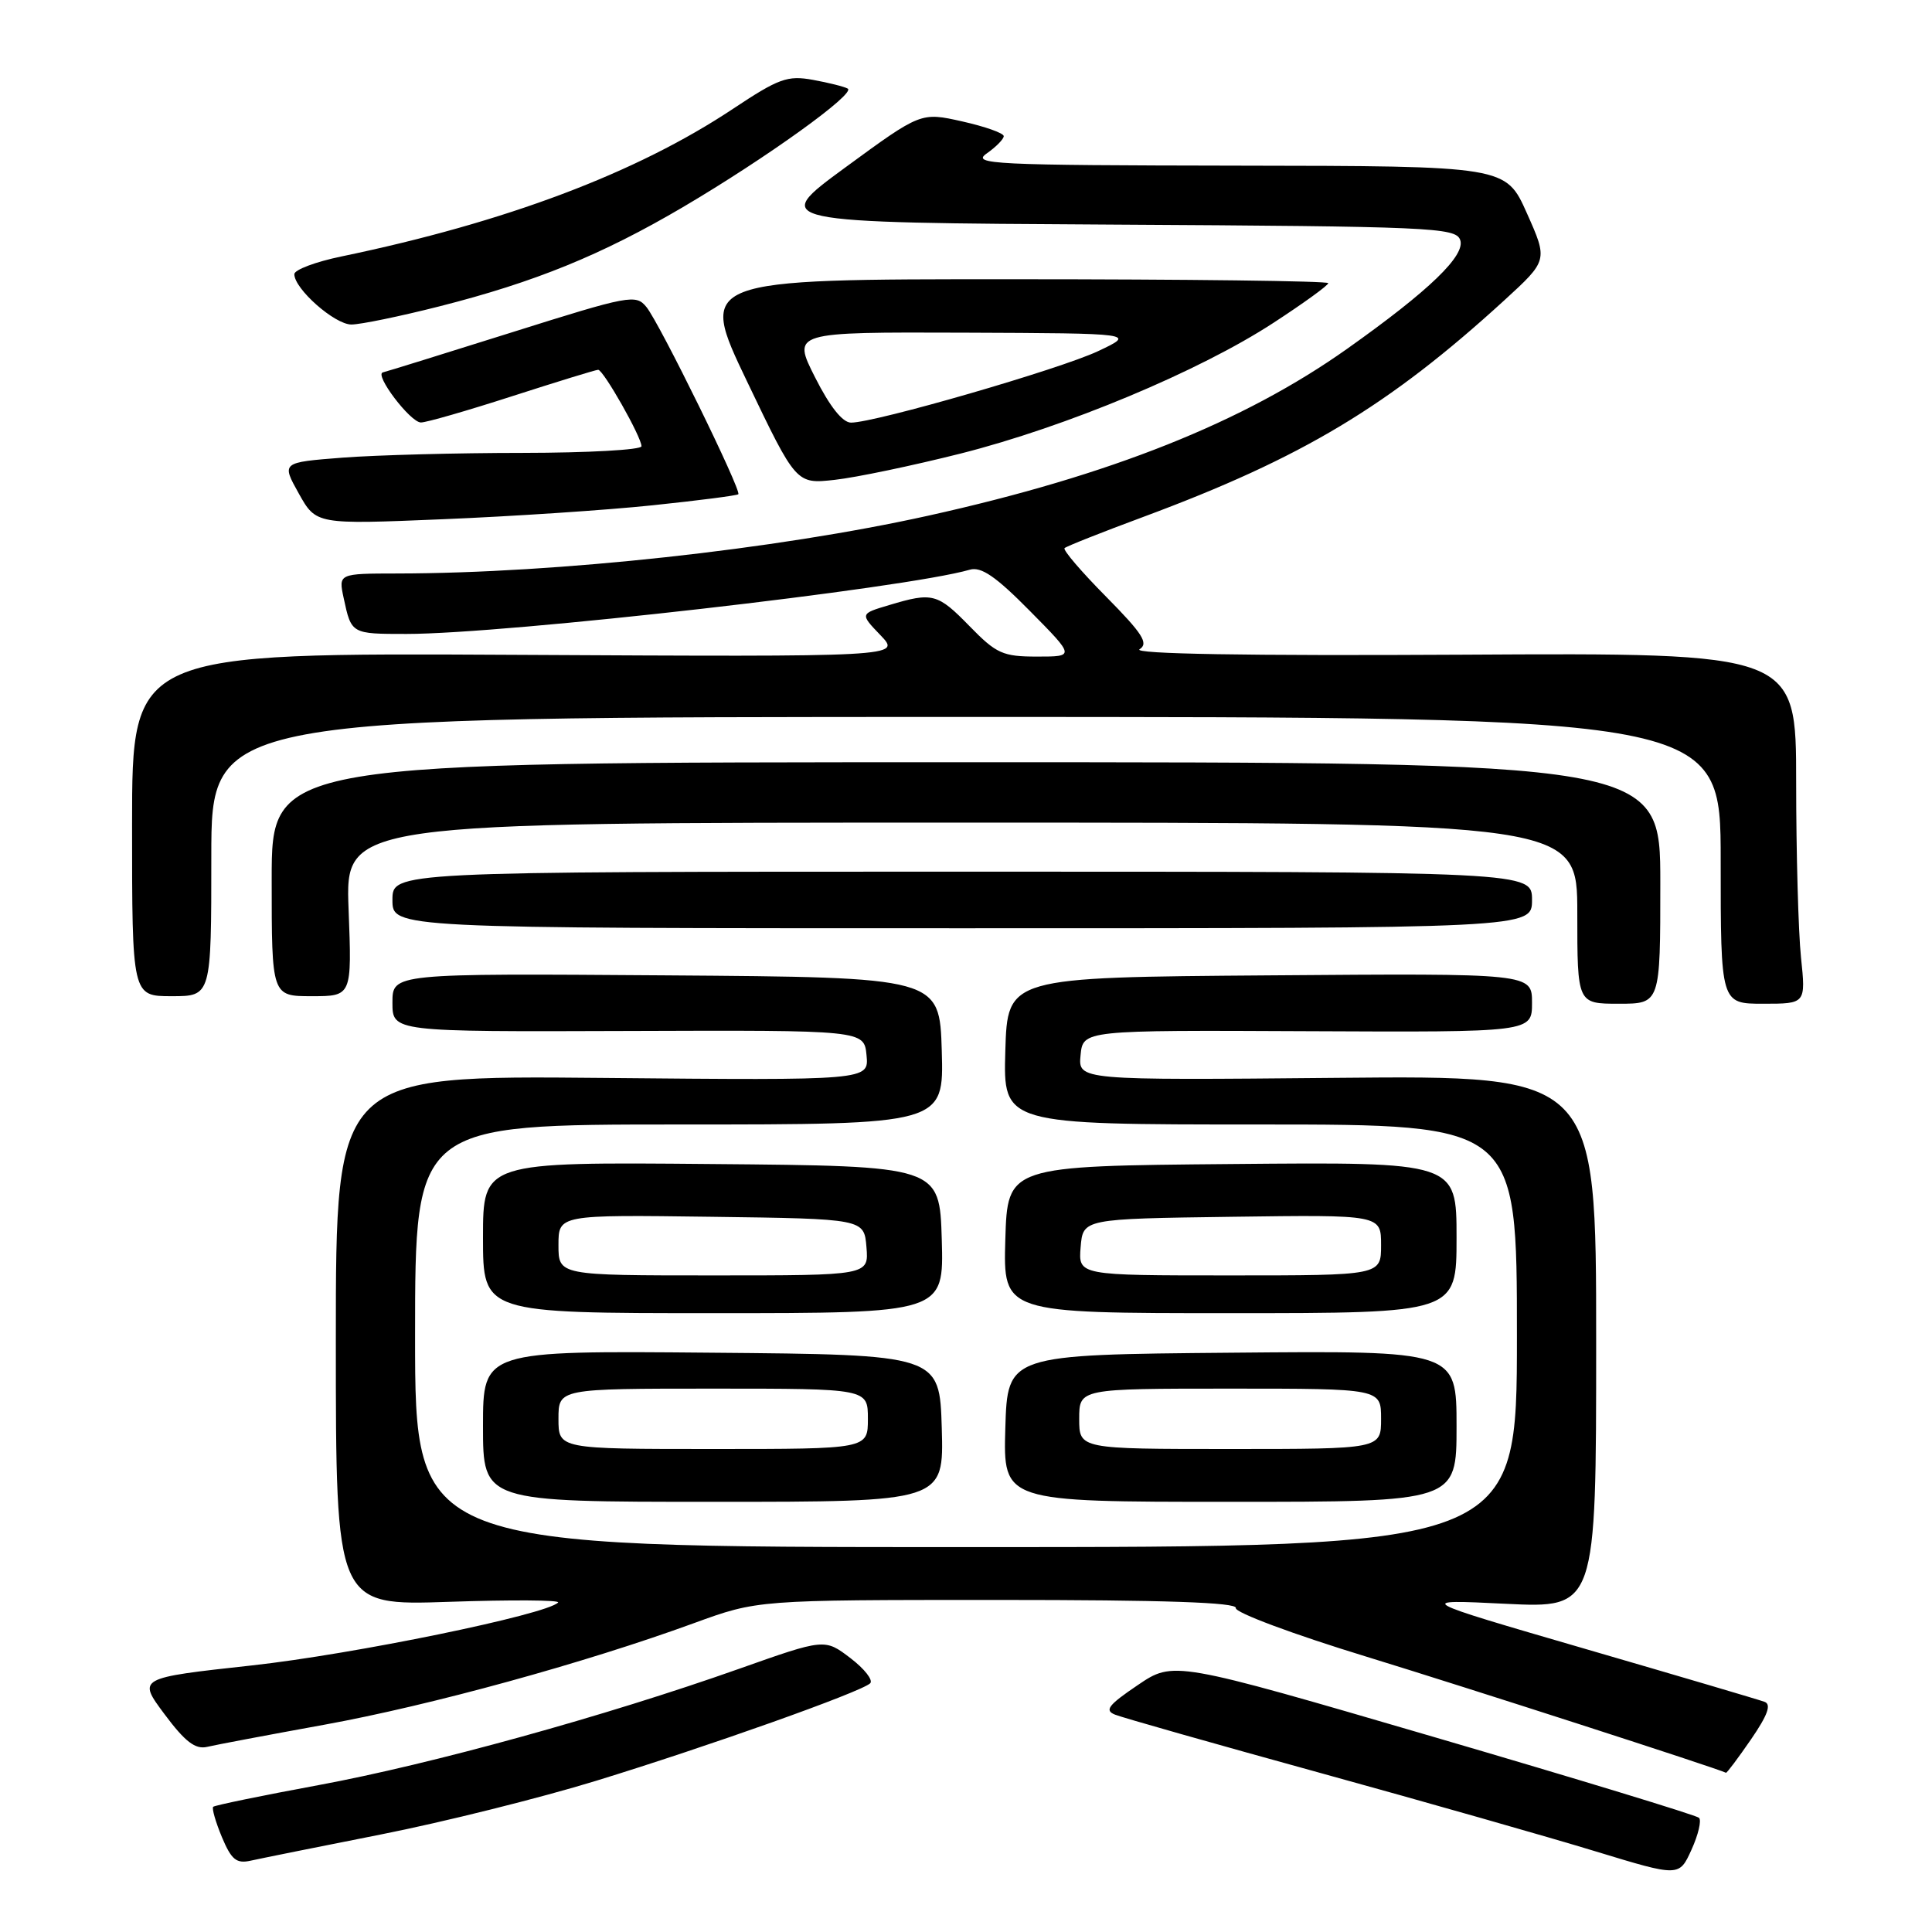 <?xml version="1.0" encoding="UTF-8" standalone="no"?>
<!DOCTYPE svg PUBLIC "-//W3C//DTD SVG 1.1//EN" "http://www.w3.org/Graphics/SVG/1.1/DTD/svg11.dtd" >
<svg xmlns="http://www.w3.org/2000/svg" xmlns:xlink="http://www.w3.org/1999/xlink" version="1.1" viewBox="0 0 256 256">
 <g >
 <path fill="currentColor"
d=" M 225.13 240.87 C 224.78 240.53 208.97 235.71 190.00 230.16 C 155.50 220.07 155.50 220.07 150.75 223.29 C 146.86 225.92 146.31 226.63 147.75 227.20 C 148.71 227.59 160.97 231.07 175.00 234.94 C 189.03 238.81 205.45 243.49 211.50 245.34 C 222.50 248.69 222.50 248.69 224.13 245.10 C 225.03 243.12 225.48 241.22 225.13 240.87 Z  M 50.50 243.07 C 58.75 241.44 71.58 238.24 79.00 235.96 C 93.79 231.42 114.04 224.22 115.30 223.05 C 115.73 222.64 114.56 221.14 112.69 219.71 C 109.28 217.11 109.28 217.11 97.89 221.14 C 80.23 227.39 57.11 233.78 42.19 236.54 C 34.73 237.92 28.46 239.21 28.25 239.41 C 28.05 239.62 28.57 241.42 29.40 243.42 C 30.66 246.42 31.32 246.97 33.21 246.55 C 34.47 246.27 42.25 244.70 50.50 243.07 Z  M 232.01 230.49 C 234.24 227.24 234.74 225.84 233.81 225.50 C 233.09 225.23 222.38 222.07 210.00 218.47 C 187.50 211.92 187.50 211.92 199.50 212.51 C 211.50 213.09 211.50 213.09 211.50 177.80 C 211.50 142.50 211.50 142.50 177.18 142.82 C 142.86 143.14 142.86 143.14 143.18 139.82 C 143.50 136.50 143.50 136.50 173.25 136.64 C 203.00 136.78 203.00 136.78 203.00 132.88 C 203.00 128.97 203.00 128.97 168.25 129.24 C 133.50 129.50 133.50 129.50 133.21 139.25 C 132.93 149.00 132.93 149.00 166.96 149.00 C 201.00 149.00 201.00 149.00 201.00 177.00 C 201.00 205.00 201.00 205.00 128.00 205.00 C 55.00 205.00 55.00 205.00 55.00 177.00 C 55.00 149.00 55.00 149.00 90.04 149.00 C 125.07 149.00 125.07 149.00 124.79 139.25 C 124.50 129.50 124.50 129.50 88.25 129.24 C 52.00 128.98 52.00 128.98 52.00 132.85 C 52.00 136.72 52.00 136.72 83.25 136.61 C 114.50 136.50 114.50 136.50 114.82 139.83 C 115.14 143.16 115.14 143.16 79.82 142.83 C 44.50 142.50 44.50 142.50 44.50 177.63 C 44.50 212.76 44.50 212.76 59.50 212.25 C 67.75 211.97 74.25 212.01 73.95 212.34 C 72.48 213.93 46.79 219.21 33.36 220.68 C 18.22 222.34 18.22 222.34 21.80 227.14 C 24.52 230.79 25.88 231.83 27.44 231.47 C 28.57 231.20 35.58 229.88 43.00 228.53 C 57.07 225.97 77.50 220.35 91.94 215.08 C 100.38 212.00 100.38 212.00 132.19 212.00 C 154.30 212.00 163.92 212.33 163.75 213.07 C 163.61 213.66 171.38 216.56 181.00 219.50 C 194.46 223.63 227.42 234.27 228.70 234.90 C 228.81 234.96 230.30 232.97 232.01 230.49 Z  M 124.79 189.25 C 124.50 179.50 124.50 179.50 94.25 179.24 C 64.00 178.97 64.00 178.97 64.00 188.99 C 64.00 199.00 64.00 199.00 94.54 199.00 C 125.07 199.00 125.07 199.00 124.79 189.25 Z  M 193.00 188.99 C 193.00 178.97 193.00 178.97 163.25 179.24 C 133.50 179.50 133.50 179.50 133.21 189.25 C 132.93 199.00 132.93 199.00 162.96 199.00 C 193.00 199.00 193.00 199.00 193.00 188.99 Z  M 124.79 164.25 C 124.50 154.50 124.50 154.50 94.25 154.24 C 64.00 153.97 64.00 153.97 64.00 163.99 C 64.00 174.00 64.00 174.00 94.54 174.00 C 125.07 174.00 125.07 174.00 124.79 164.25 Z  M 193.00 163.99 C 193.00 153.97 193.00 153.97 163.25 154.24 C 133.50 154.50 133.50 154.50 133.21 164.25 C 132.93 174.00 132.93 174.00 162.96 174.00 C 193.00 174.00 193.00 174.00 193.00 163.99 Z  M 220.00 117.00 C 220.00 101.00 220.00 101.00 128.00 101.00 C 36.00 101.00 36.00 101.00 36.00 116.50 C 36.00 132.00 36.00 132.00 41.31 132.00 C 46.63 132.00 46.63 132.00 46.19 120.50 C 45.75 109.00 45.75 109.00 127.37 109.00 C 209.00 109.00 209.00 109.00 209.00 121.00 C 209.00 133.00 209.00 133.00 214.50 133.00 C 220.00 133.00 220.00 133.00 220.00 117.00 Z  M 238.64 126.85 C 238.29 123.47 238.00 113.01 238.00 103.60 C 238.00 86.50 238.00 86.50 193.75 86.75 C 165.13 86.91 150.03 86.65 151.00 86.03 C 152.23 85.25 151.41 83.97 146.56 79.06 C 143.29 75.76 140.81 72.86 141.06 72.63 C 141.30 72.39 146.00 70.53 151.50 68.49 C 172.58 60.66 183.99 53.81 199.31 39.81 C 205.11 34.50 205.11 34.50 202.32 28.25 C 199.53 22.00 199.53 22.00 164.01 21.95 C 131.45 21.90 128.69 21.76 130.75 20.33 C 131.99 19.46 133.00 18.43 133.00 18.04 C 133.00 17.64 130.53 16.77 127.51 16.09 C 122.02 14.86 122.02 14.86 112.02 22.18 C 102.03 29.50 102.03 29.50 147.41 29.76 C 189.47 30.00 192.84 30.15 193.47 31.76 C 194.27 33.80 189.41 38.49 178.50 46.22 C 164.77 55.95 147.14 62.98 123.00 68.33 C 102.74 72.82 73.91 75.96 52.67 75.99 C 44.84 76.00 44.84 76.00 45.54 79.25 C 46.56 84.01 46.54 84.00 53.87 84.00 C 67.08 84.00 119.94 77.97 128.50 75.49 C 130.01 75.05 131.95 76.38 136.47 80.96 C 142.44 87.00 142.44 87.00 137.42 87.00 C 132.89 87.00 132.03 86.62 128.50 83.00 C 124.23 78.62 123.57 78.45 117.84 80.17 C 113.94 81.33 113.94 81.33 116.68 84.18 C 119.41 87.04 119.41 87.04 68.45 86.77 C 17.50 86.50 17.50 86.50 17.50 109.25 C 17.50 132.00 17.50 132.00 22.75 132.00 C 28.00 132.00 28.00 132.00 28.00 113.50 C 28.00 95.00 28.00 95.00 128.00 95.00 C 228.00 95.00 228.00 95.00 228.00 114.00 C 228.00 133.00 228.00 133.00 233.64 133.00 C 239.28 133.00 239.28 133.00 238.64 126.85 Z  M 203.00 119.25 C 203.00 115.50 203.00 115.50 127.50 115.50 C 52.00 115.50 52.00 115.50 52.00 119.25 C 52.00 123.00 52.00 123.00 127.50 123.00 C 203.00 123.00 203.00 123.00 203.00 119.25 Z  M 86.50 66.95 C 92.55 66.32 97.65 65.66 97.83 65.49 C 98.30 65.04 87.41 42.84 85.66 40.69 C 84.26 38.96 83.44 39.12 67.85 44.03 C 58.86 46.86 51.16 49.25 50.74 49.34 C 49.54 49.60 54.36 55.96 55.77 55.98 C 56.47 55.99 61.91 54.42 67.86 52.50 C 73.82 50.58 78.95 49.00 79.26 49.00 C 79.95 49.00 85.00 57.90 85.00 59.13 C 85.00 59.61 77.91 60.00 69.25 60.01 C 60.59 60.01 49.85 60.30 45.40 60.64 C 37.29 61.27 37.29 61.27 39.59 65.39 C 41.89 69.50 41.89 69.50 58.70 68.80 C 67.94 68.42 80.45 67.59 86.50 66.95 Z  M 127.28 60.10 C 141.25 56.57 158.92 49.19 168.75 42.77 C 172.74 40.17 176.00 37.81 176.00 37.52 C 176.00 37.23 157.21 37.00 134.25 37.00 C 92.50 36.99 92.50 36.99 99.00 50.57 C 105.50 64.15 105.50 64.15 110.62 63.58 C 113.43 63.27 120.93 61.70 127.28 60.10 Z  M 58.20 40.60 C 70.89 37.38 79.72 33.78 90.50 27.44 C 101.55 20.93 113.44 12.38 112.33 11.74 C 111.87 11.48 109.80 10.96 107.71 10.58 C 104.34 9.97 103.19 10.39 97.11 14.43 C 84.31 22.94 67.00 29.46 45.25 33.98 C 41.81 34.69 39.00 35.75 39.00 36.33 C 39.00 38.28 44.35 43.00 46.56 43.00 C 47.76 43.00 53.00 41.92 58.20 40.60 Z  M 74.00 188.00 C 74.00 184.00 74.00 184.00 94.50 184.00 C 115.00 184.00 115.00 184.00 115.00 188.00 C 115.00 192.00 115.00 192.00 94.50 192.00 C 74.00 192.00 74.00 192.00 74.00 188.00 Z  M 143.00 188.00 C 143.00 184.00 143.00 184.00 163.00 184.00 C 183.00 184.00 183.00 184.00 183.00 188.00 C 183.00 192.00 183.00 192.00 163.00 192.00 C 143.00 192.00 143.00 192.00 143.00 188.00 Z  M 74.00 164.98 C 74.00 160.96 74.00 160.96 94.25 161.23 C 114.50 161.50 114.50 161.50 114.81 165.25 C 115.12 169.00 115.12 169.00 94.56 169.00 C 74.00 169.00 74.00 169.00 74.00 164.98 Z  M 143.19 165.25 C 143.50 161.50 143.50 161.50 163.25 161.23 C 183.00 160.96 183.00 160.96 183.00 164.98 C 183.00 169.00 183.00 169.00 162.94 169.00 C 142.88 169.00 142.88 169.00 143.19 165.25 Z  M 108.00 50.00 C 104.97 44.00 104.97 44.00 127.74 44.08 C 150.50 44.17 150.50 44.17 145.50 46.53 C 140.43 48.92 115.98 56.00 112.77 56.00 C 111.64 56.00 109.96 53.88 108.00 50.00 Z "/>
</g>
</svg>